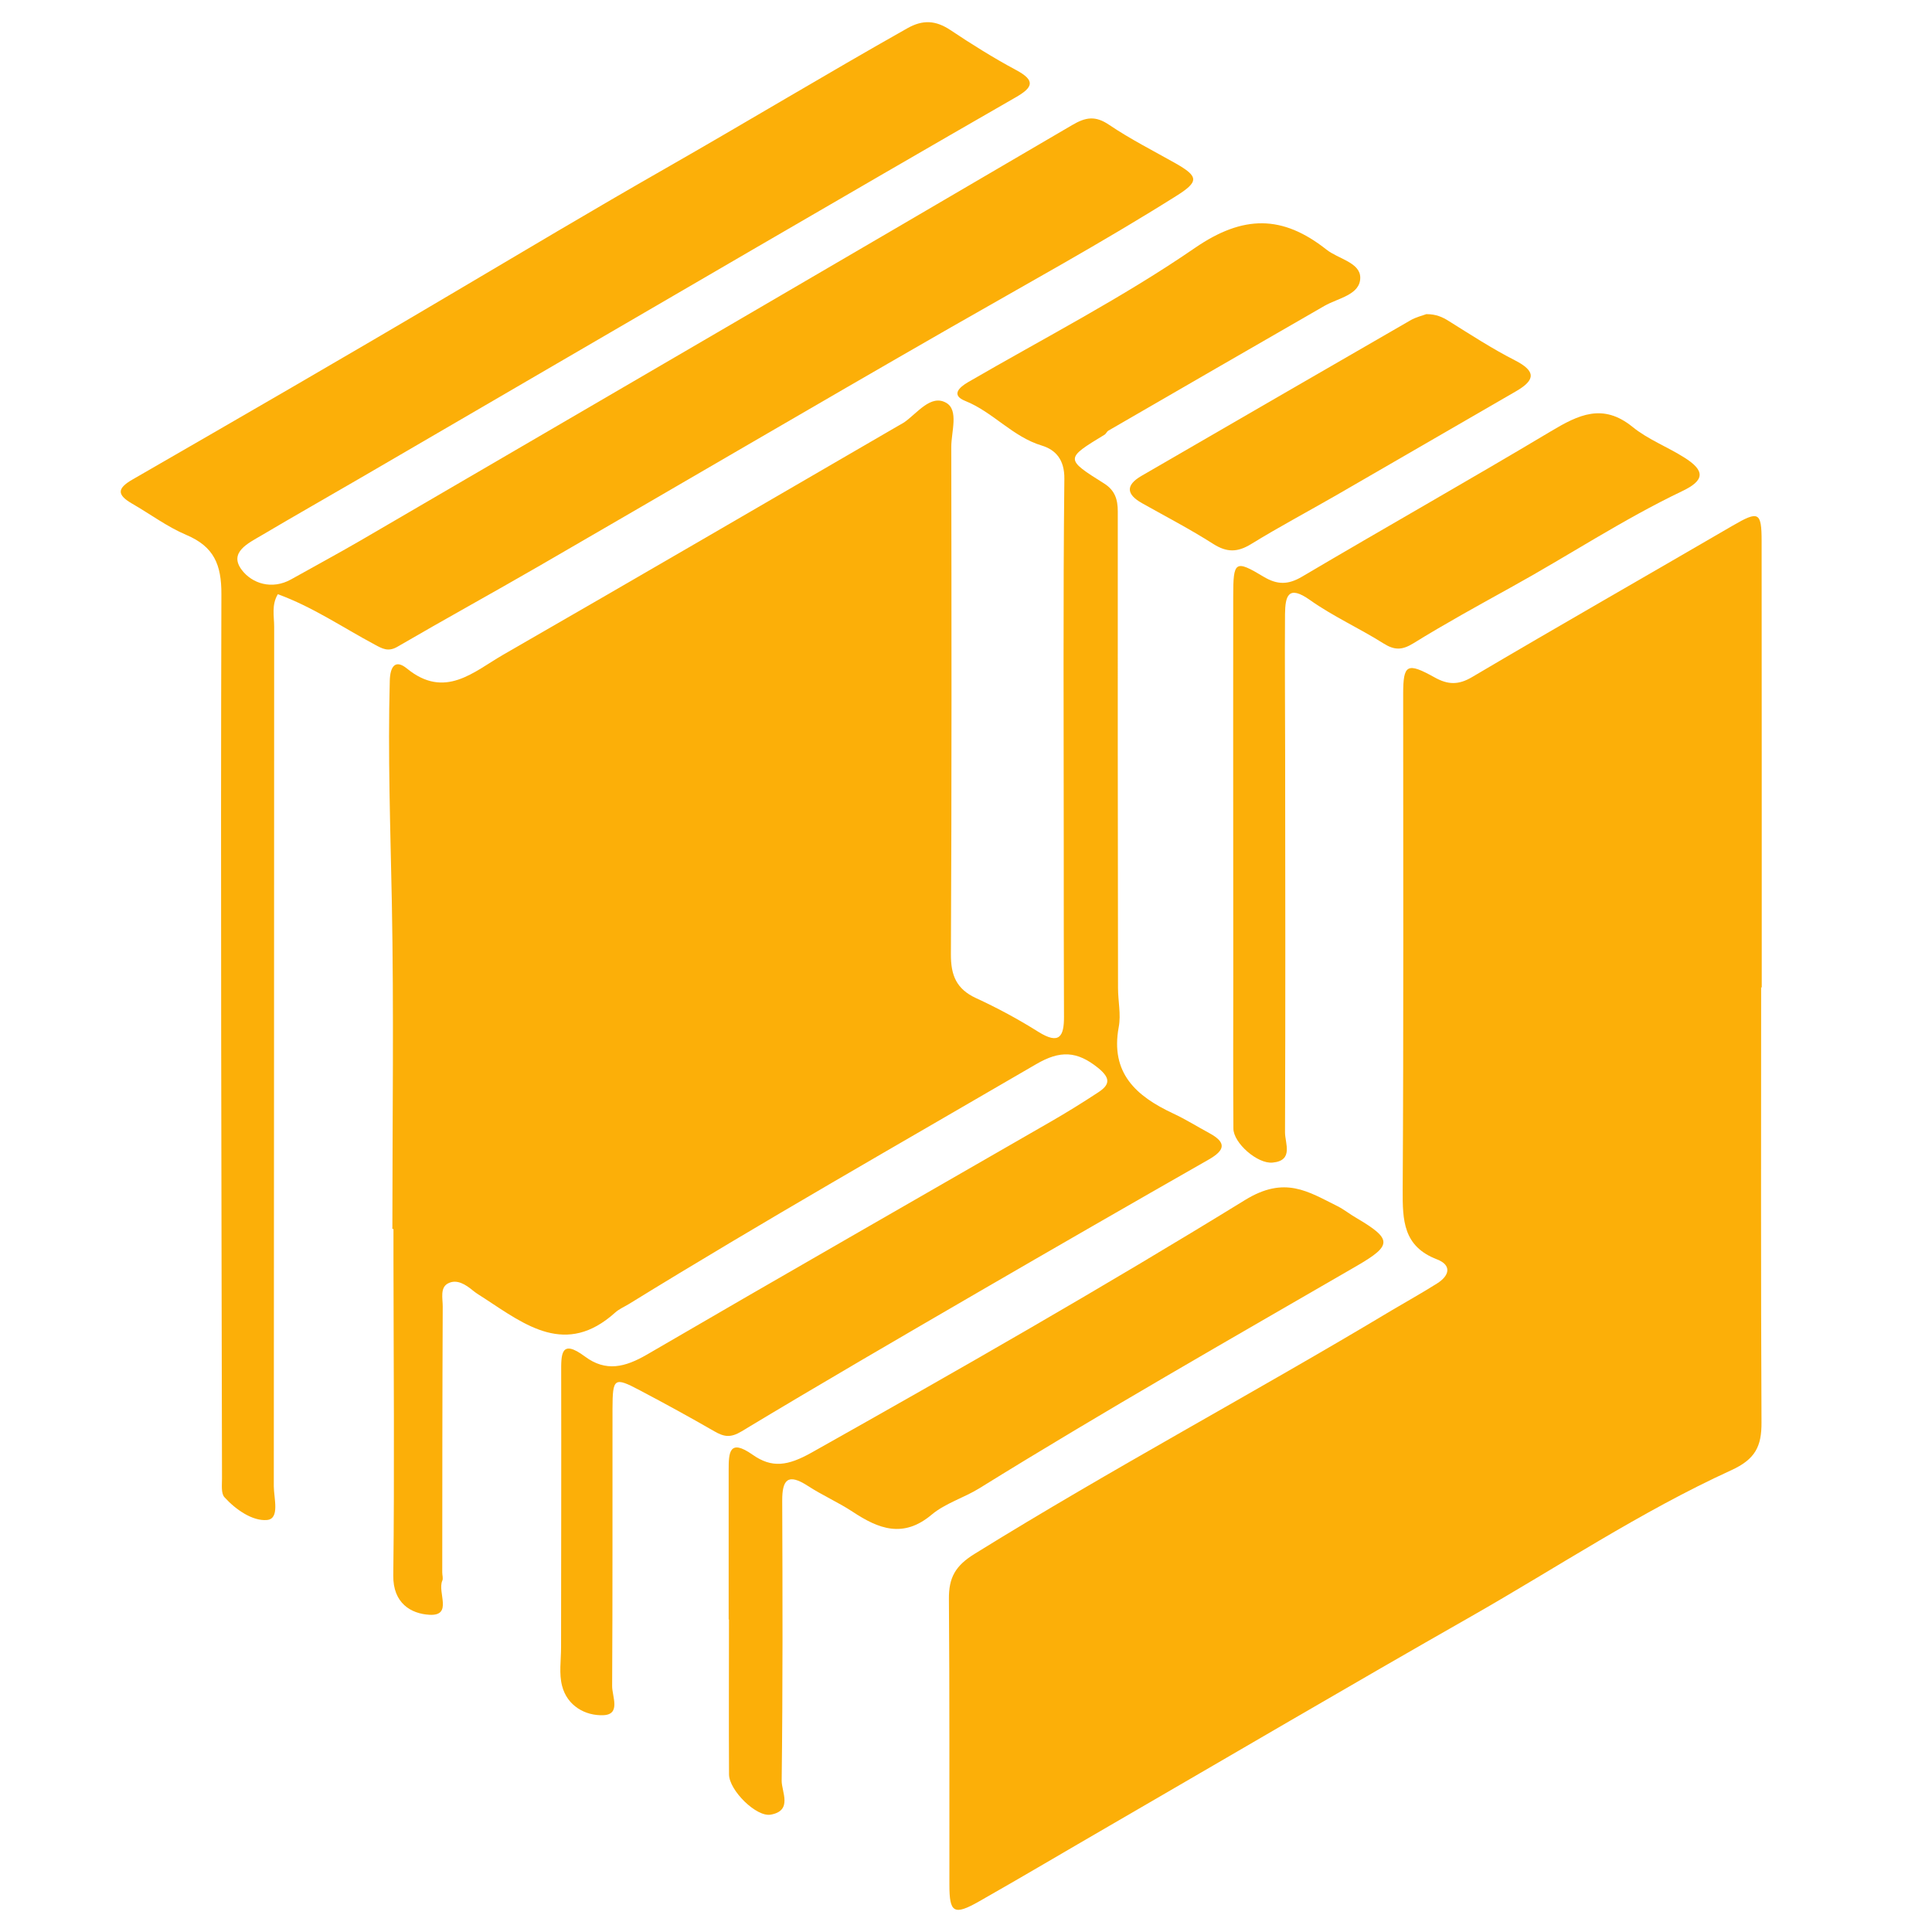 <?xml version="1.0" encoding="utf-8"?>
<!-- Generator: Adobe Illustrator 16.0.0, SVG Export Plug-In . SVG Version: 6.00 Build 0)  -->
<!DOCTYPE svg PUBLIC "-//W3C//DTD SVG 1.1//EN" "http://www.w3.org/Graphics/SVG/1.1/DTD/svg11.dtd">
<svg version="1.1" id="Layer_1" xmlns="http://www.w3.org/2000/svg" xmlns:xlink="http://www.w3.org/1999/xlink" x="0px" y="0px"
	 width="32px" height="32px" viewBox="0 0 32 32" enable-background="new 0 0 32 32" xml:space="preserve">
<g>
	<path fill-rule="evenodd" clip-rule="evenodd" fill="#FCAF08" d="M6.499,20.355c0-1.806,0.026-3.612-0.009-5.417
		c-0.024-1.221-0.067-2.441-0.034-3.662c0.006-0.242,0.094-0.358,0.283-0.204c0.63,0.515,1.105,0.055,1.596-0.228
		c2.192-1.261,4.377-2.535,6.564-3.804c0.027-0.015,0.054-0.029,0.079-0.046c0.217-0.152,0.44-0.468,0.694-0.322
		c0.211,0.12,0.084,0.48,0.084,0.731c0.004,2.801,0.008,5.601-0.006,8.402c-0.002,0.348,0.09,0.575,0.414,0.726
		c0.357,0.164,0.705,0.352,1.037,0.561c0.344,0.214,0.424,0.077,0.422-0.255c-0.004-0.934-0.004-1.867-0.004-2.8
		c0-2.036-0.012-4.071,0.01-6.107c0.004-0.318-0.146-0.48-0.371-0.549c-0.488-0.147-0.809-0.555-1.27-0.74
		c-0.238-0.095-0.107-0.223,0.051-0.314c1.258-0.73,2.557-1.398,3.752-2.22c0.803-0.552,1.453-0.546,2.178,0.026
		c0.193,0.155,0.561,0.213,0.561,0.466c0,0.286-0.367,0.337-0.594,0.468c-1.193,0.687-2.387,1.376-3.578,2.066
		C18.332,7.148,18.32,7.185,18.295,7.2c-0.654,0.397-0.656,0.401-0.006,0.809c0.178,0.113,0.225,0.263,0.225,0.462
		c-0.002,2.632,0,5.264,0.004,7.896c0,0.213,0.051,0.436,0.012,0.642c-0.143,0.765,0.289,1.147,0.9,1.433
		c0.207,0.096,0.4,0.218,0.6,0.326c0.287,0.155,0.264,0.282-0.012,0.439c-1.275,0.727-2.549,1.46-3.818,2.197
		c-1.31,0.761-2.621,1.522-3.919,2.305c-0.183,0.11-0.291,0.089-0.449-0.002c-0.406-0.234-0.819-0.46-1.234-0.679
		c-0.426-0.225-0.451-0.206-0.453,0.306c-0.002,1.531,0.003,3.061-0.006,4.591c-0.002,0.171,0.149,0.473-0.146,0.484
		c-0.298,0.012-0.598-0.154-0.683-0.485c-0.053-0.201-0.017-0.426-0.017-0.641c0.001-1.514,0.005-3.029,0.002-4.546
		c-0.001-0.305-0.009-0.568,0.393-0.269c0.349,0.26,0.668,0.176,1.026-0.031c2.227-1.298,4.464-2.576,6.697-3.863
		c0.262-0.151,0.52-0.311,0.771-0.476c0.197-0.126,0.223-0.234,0.006-0.41c-0.348-0.28-0.627-0.296-1.029-0.06
		c-2.253,1.313-4.521,2.601-6.741,3.97c-0.078,0.047-0.165,0.084-0.231,0.144c-0.811,0.729-1.482,0.209-2.163-0.237
		c-0.063-0.042-0.131-0.08-0.189-0.128c-0.123-0.102-0.269-0.196-0.414-0.12c-0.135,0.07-0.088,0.249-0.088,0.381
		c-0.007,1.468-0.007,2.939-0.008,4.407c0,0.046,0.018,0.1,0.001,0.136c-0.085,0.191,0.179,0.586-0.212,0.565
		c-0.307-0.017-0.606-0.192-0.6-0.651c0.021-1.744,0.005-3.49,0.003-5.235c0-0.168,0-0.336,0-0.504
		C6.51,20.355,6.504,20.355,6.499,20.355z"/>
	<path fill-rule="evenodd" clip-rule="evenodd" fill="#FCAF08" d="M29.17,16.354c0,2.403-0.006,4.805,0.006,7.205
		c0.002,0.396-0.1,0.61-0.504,0.794c-1.5,0.686-2.877,1.606-4.309,2.422c-2.002,1.14-3.988,2.307-5.982,3.463
		c-0.721,0.417-1.438,0.843-2.162,1.254c-0.42,0.239-0.494,0.191-0.494-0.274c-0.002-1.576,0.004-3.152-0.008-4.729
		c-0.004-0.357,0.104-0.555,0.43-0.755c2.27-1.407,4.623-2.662,6.91-4.034c0.248-0.147,0.5-0.287,0.744-0.441
		c0.207-0.129,0.25-0.303,0-0.4c-0.561-0.215-0.57-0.647-0.568-1.146c0.016-2.738,0.008-5.477,0.008-8.216
		c0-0.494,0.063-0.532,0.521-0.277c0.215,0.12,0.391,0.131,0.621-0.006c1.434-0.847,2.879-1.671,4.318-2.509
		c0.426-0.247,0.477-0.23,0.477,0.261c0.002,2.463,0.002,4.927,0.002,7.39C29.176,16.354,29.174,16.354,29.17,16.354z"/>
	<path fill-rule="evenodd" clip-rule="evenodd" fill="#FCAF08" d="M4.602,9.842c-0.107,0.176-0.061,0.363-0.061,0.539
		c-0.003,4.745-0.001,9.489-0.006,14.235c0,0.197,0.104,0.541-0.113,0.56c-0.237,0.021-0.517-0.17-0.704-0.377
		c-0.058-0.063-0.041-0.203-0.041-0.308c-0.009-4.884-0.024-9.766-0.01-14.648c0.002-0.494-0.125-0.79-0.581-0.983
		c-0.317-0.134-0.6-0.347-0.901-0.52C1.927,8.19,1.944,8.085,2.202,7.938c1.755-1.012,3.51-2.025,5.253-3.057
		c1.186-0.701,2.37-1.408,3.563-2.089c1.341-0.766,2.664-1.564,4.009-2.323c0.258-0.146,0.471-0.133,0.715,0.029
		c0.352,0.235,0.711,0.46,1.086,0.661c0.33,0.176,0.281,0.29-0.008,0.455c-1.459,0.838-2.915,1.685-4.37,2.53
		c-2.157,1.254-4.313,2.512-6.47,3.767c-0.549,0.32-1.102,0.633-1.649,0.957c-0.216,0.128-0.547,0.28-0.327,0.571
		c0.169,0.225,0.5,0.336,0.82,0.156C5.208,9.379,5.596,9.171,5.976,8.95c3.928-2.29,7.856-4.578,11.78-6.877
		c0.227-0.134,0.387-0.16,0.615-0.005c0.35,0.236,0.729,0.428,1.098,0.636c0.387,0.22,0.393,0.304,0.01,0.544
		c-1.221,0.768-2.486,1.461-3.736,2.178c-2.272,1.303-4.53,2.628-6.796,3.939c-0.785,0.454-1.581,0.891-2.364,1.347
		c-0.153,0.09-0.253,0.031-0.375-0.035C5.678,10.394,5.179,10.052,4.602,9.842z"/>
	<path fill-rule="evenodd" clip-rule="evenodd" fill="#FCAF08" d="M12.069,26.824c0-0.826,0-1.651,0-2.478
		c0-0.289,0.011-0.521,0.394-0.253c0.323,0.228,0.586,0.188,0.984-0.036c2.414-1.357,4.818-2.731,7.175-4.181
		c0.66-0.406,1.043-0.14,1.535,0.104c0.107,0.054,0.201,0.132,0.307,0.192c0.596,0.352,0.598,0.452,0.014,0.792
		c-2.094,1.213-4.197,2.41-6.254,3.685c-0.256,0.159-0.563,0.247-0.791,0.437c-0.471,0.397-0.879,0.239-1.311-0.047
		c-0.239-0.157-0.504-0.273-0.745-0.43c-0.325-0.21-0.423-0.105-0.421,0.25c0.006,1.543,0.01,3.089-0.009,4.634
		c-0.002,0.185,0.186,0.497-0.18,0.563c-0.239,0.045-0.689-0.402-0.692-0.664c-0.005-0.857-0.001-1.712-0.001-2.569
		C12.072,26.824,12.07,26.824,12.069,26.824z"/>
	<path fill-rule="evenodd" clip-rule="evenodd" fill="#FCAF08" d="M20.426,14.147c0-1.423-0.002-2.847,0-4.27
		c0-0.586,0.031-0.609,0.506-0.323c0.225,0.134,0.404,0.133,0.633-0.002c1.371-0.81,2.758-1.593,4.125-2.41
		c0.455-0.272,0.859-0.47,1.35-0.071c0.256,0.208,0.578,0.33,0.859,0.508c0.348,0.219,0.336,0.378-0.035,0.555
		c-0.984,0.47-1.893,1.074-2.846,1.599c-0.541,0.3-1.086,0.599-1.611,0.924c-0.188,0.115-0.313,0.113-0.494-0.001
		c-0.398-0.251-0.832-0.446-1.215-0.717c-0.365-0.26-0.41-0.061-0.414,0.231c-0.006,0.781,0.002,1.562,0.002,2.342
		c0.002,2.082,0.006,4.163-0.002,6.246c0,0.178,0.146,0.465-0.205,0.498c-0.252,0.026-0.65-0.326-0.65-0.563
		c-0.006-0.841-0.002-1.683-0.002-2.524C20.426,15.494,20.426,14.82,20.426,14.147z"/>
	<path fill-rule="evenodd" clip-rule="evenodd" fill="#FCAF08" d="M23.625,5.203c0.164,0,0.27,0.05,0.377,0.118
		c0.357,0.223,0.713,0.455,1.088,0.646c0.348,0.178,0.348,0.324,0.021,0.513c-0.99,0.572-1.982,1.148-2.975,1.721
		c-0.471,0.271-0.953,0.527-1.416,0.812c-0.225,0.137-0.4,0.139-0.625-0.004c-0.381-0.243-0.785-0.453-1.18-0.675
		c-0.258-0.145-0.275-0.296-0.012-0.45c1.486-0.861,2.973-1.722,4.459-2.579C23.453,5.252,23.559,5.228,23.625,5.203z"/>
</g>
</svg>
